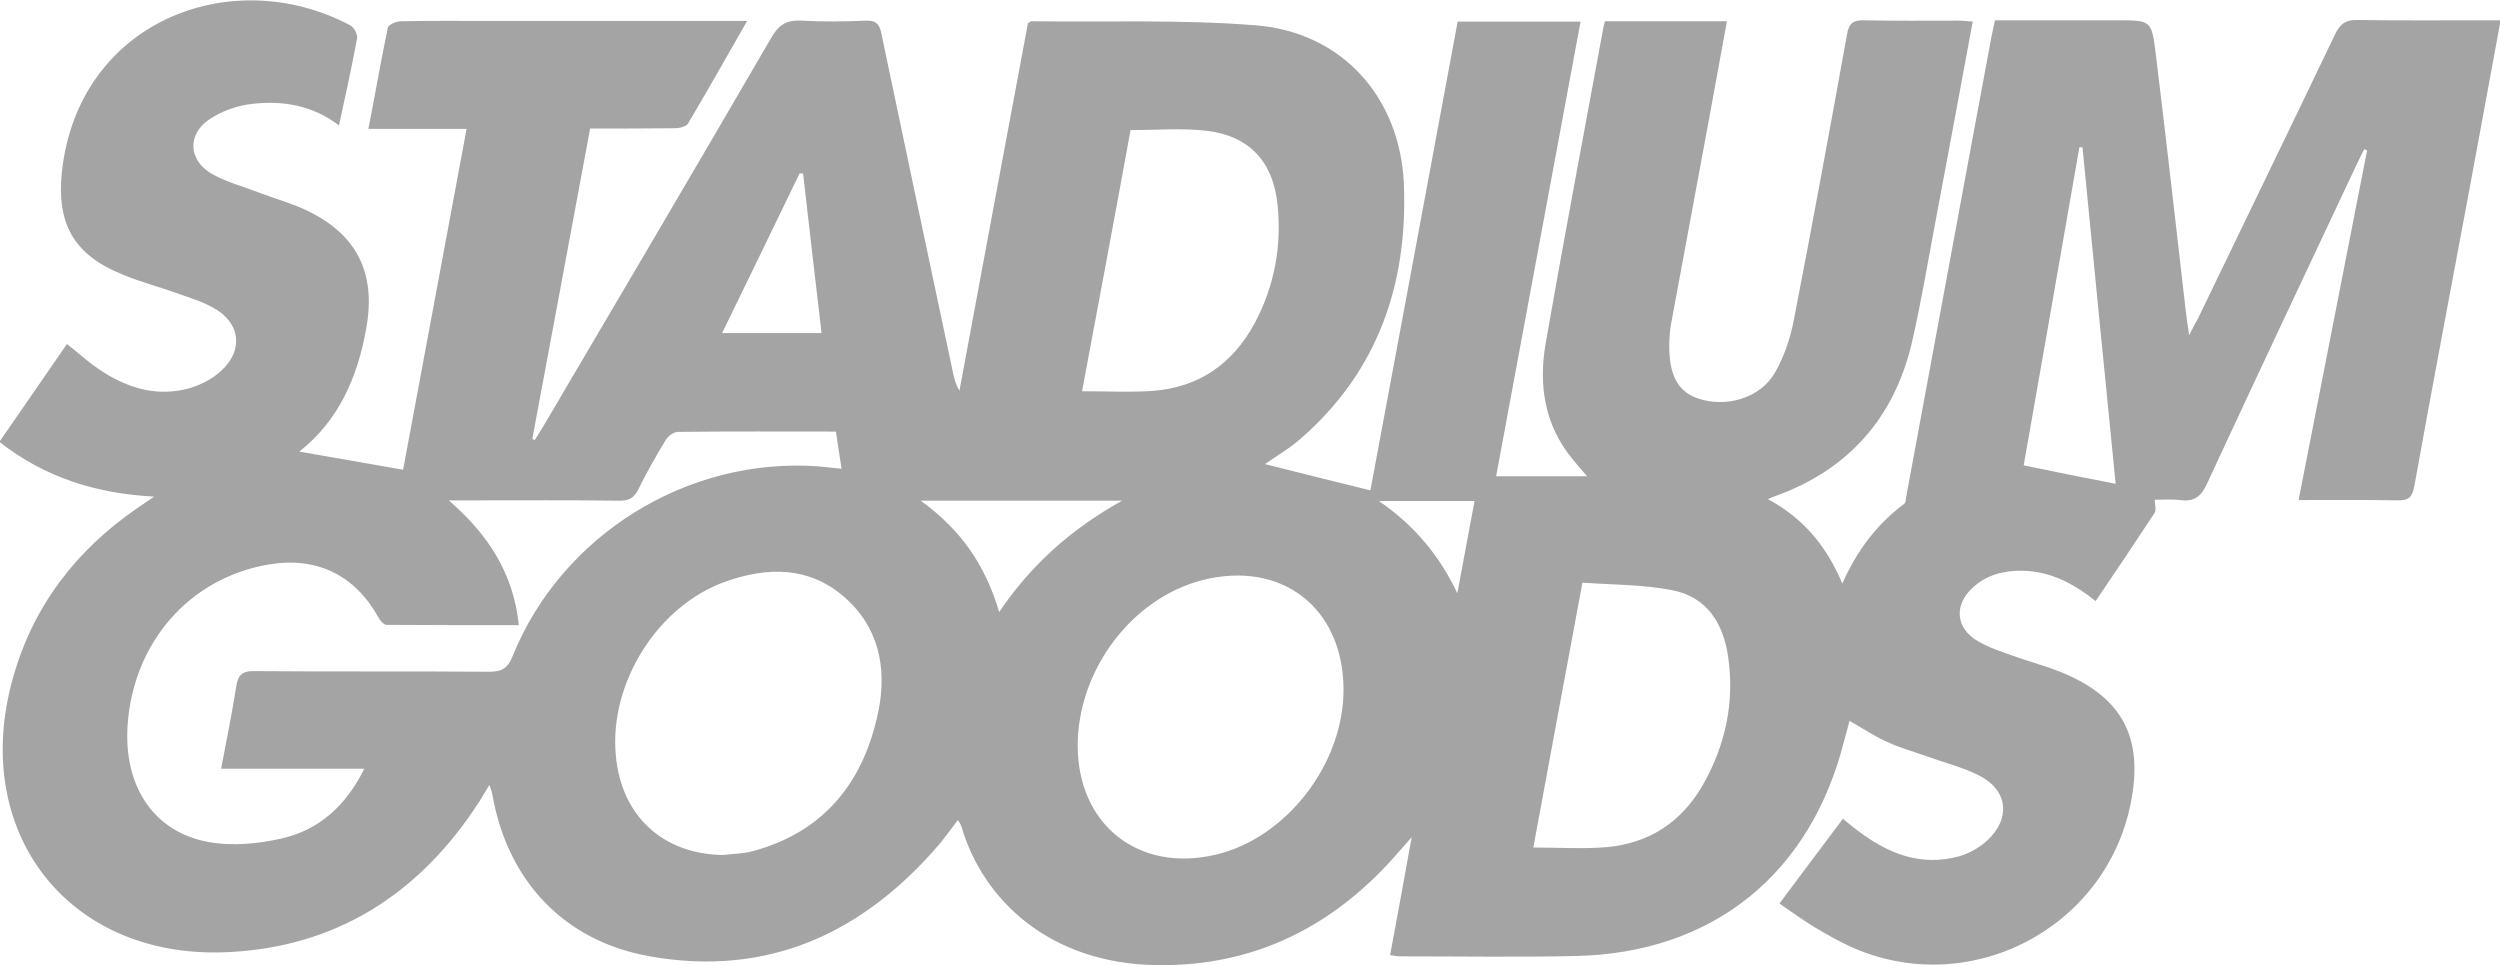 <?xml version="1.0" encoding="utf-8"?>
<!-- Generator: Adobe Illustrator 24.2.1, SVG Export Plug-In . SVG Version: 6.00 Build 0)  -->
<svg version="1.1" id="Layer_1" xmlns="http://www.w3.org/2000/svg" xmlns:xlink="http://www.w3.org/1999/xlink" x="0px" y="0px"
	 viewBox="0 0 799.4 308.7" style="enable-background:new 0 0 799.4 308.7;" xml:space="preserve">
<style type="text/css">
	.st0{fill:#A4A4A4;}
</style>
<g>
	<path class="st0" d="M569,288.9c6.9-9.3,13.5-18,20.3-27.1c1.1,0.9,2.8,2.4,4.6,3.7c9.7,7.4,20.2,11.7,32.6,8.3
		c3.2-0.9,6.5-2.8,9-5.1c7.6-7.1,6.5-16.2-2.8-20.8c-5.2-2.6-10.9-4-16.4-6c-4.2-1.5-8.6-2.7-12.7-4.6c-4.1-1.8-7.8-4.3-12.2-6.8
		c-0.5,2-1.1,4.1-1.7,6.3c-10.7,42.7-42,68-86,68.9c-18.7,0.4-37.3,0.1-56,0.1c-1,0-1.9-0.2-3.2-0.4c2.3-12.3,4.5-24.3,6.9-37.7
		c-1.8,2.1-2.8,3.2-3.7,4.2c-20.5,24-46.3,37.3-78.2,36.7c-33.8-0.6-55.2-20.7-62.1-44.4c-0.2-0.6-0.6-1.1-1.1-2
		c-2.1,2.7-3.9,5.3-5.9,7.7c-24.4,28.5-54.8,42.6-92.6,35.9c-27.6-4.9-45.6-24.3-50.4-51.9c-0.1-0.6-0.3-1.2-0.9-2.9
		c-1.4,2.2-2.2,3.7-3.1,5.1c-19.1,29.8-46.2,47.1-81.6,48.4c-50.3,1.8-81.2-38.6-67.8-87.2C10.4,194,24.2,176,44,162.4
		c1.5-1,2.9-2,5.3-3.6c-18.7-1-34.9-6.1-49.5-17.5c7.3-10.5,14.4-20.9,21.6-31.3c3.6,2.8,6.6,5.6,10,7.9c8.4,5.8,17.7,8.9,27.8,6.6
		c4.2-1,8.6-3.1,11.7-6.1c7.2-6.7,5.8-15.5-2.9-20.1c-3.6-2-7.7-3.2-11.6-4.6c-5.8-2.1-11.8-3.6-17.4-6c-15.3-6.2-21-16.1-19.2-32.8
		c5.2-47.9,54-67,92.2-46.8c1.2,0.6,2.4,2.9,2.2,4.1c-1.7,9.2-3.7,18.2-5.8,27.9c-8.4-6.4-17.9-8-27.6-6.9
		c-4.9,0.5-10.2,2.4-14.2,5.2c-7,5-6.1,13.3,1.5,17.4c4.8,2.6,10.2,4,15.3,6c5,1.9,10.2,3.3,14.9,5.6c16,7.7,22,20.1,18.8,37.7
		c-2.8,15.7-8.9,29.5-21.4,39.3c10.9,1.9,21.7,3.8,33.2,5.8c6.6-35.5,13.4-72,20.3-109c-10.6,0-20.7,0-31.4,0
		C120,30,121.8,19.4,124,8.9c0.2-1,2.7-2.1,4.2-2.1c9.5-0.2,19-0.1,28.5-0.1c25.3,0,50.7,0,76,0c1.8,0,3.5,0,6.2,0
		c-6.6,11.5-12.6,22.2-18.9,32.8c-0.6,1-2.8,1.5-4.2,1.5c-8.8,0.1-17.6,0.1-27.1,0.1c-6.2,33.2-12.3,66.3-18.5,99.3
		c0.3,0.1,0.5,0.2,0.8,0.3c0.9-1.5,1.9-3,2.8-4.5c24.3-41.3,48.7-82.6,72.8-124.1c2.4-4.2,5-5.8,9.8-5.5c6.8,0.4,13.7,0.3,20.5,0
		c3.1-0.1,4.3,1,4.9,4c7.6,36.3,15.3,72.6,23,108.9c0.4,1.8,0.8,3.5,2,5.4c7.3-39.3,14.6-78.6,21.9-117.5c0.7-0.4,0.8-0.6,1-0.6
		c24,0.3,48-0.6,71.9,1.3c27.5,2.2,46.1,23,47.3,50.7c1.3,31.8-8.2,59.8-32.8,81.3c-3.7,3.3-8.1,5.8-11.6,8.3
		c10.7,2.7,21.9,5.5,33.7,8.4c9.2-49.2,18.5-99.4,27.9-149.9c12.9,0,25.8,0,39.3,0c-9,48.6-18,96.8-27,145.4c10,0,19.2,0,29.1,0
		c-1.9-2.2-3.5-4-5-5.9c-8.7-10.8-10.5-23.4-8.3-36.4c5.9-33.8,12.3-67.5,18.5-101.2c0.1-0.6,0.3-1.2,0.5-2c12.9,0,25.7,0,39,0
		c-2,10.8-3.9,21.3-5.8,31.7c-4,21.8-8.1,43.5-12.1,65.3c-0.3,1.6-0.4,3.3-0.5,5c-0.4,10.6,2.4,16.3,9.1,18.6
		c9.1,3.1,20-0.1,24.7-8.3c2.9-5.1,4.9-11,6-16.8c5.9-30.4,11.5-60.8,17-91.3c0.6-3.6,2-4.6,5.5-4.5c10,0.2,20,0.1,30,0.1
		c1.5,0,2.9,0.2,4.7,0.3c-4.2,22.6-8.3,44.9-12.5,67.1c-2.2,11.8-4.2,23.6-6.9,35.3c-5.6,24.2-20.2,40.8-43.6,49.3
		c-0.6,0.2-1.1,0.4-2.5,1c11.3,6.1,18.7,14.9,23.8,27c4.8-10.8,11.2-19.1,19.8-25.5c0.5-0.3,0.5-1.4,0.6-2.1
		c7-37.6,13.9-75.3,20.9-112.9c2.1-11.5,4.3-22.9,6.4-34.4c0.3-1.6,0.7-3.2,1.1-5.2c13.2,0,26.2,0,39.1,0c10.8,0,11,0,12.3,10.5
		c3.3,27.1,6.4,54.2,9.5,81.4c0.3,2.5,0.6,4.9,1.2,8.8c1.3-2.6,2.1-4,2.9-5.5c14.6-30.3,29.3-60.5,43.8-90.8
		c1.6-3.3,3.4-4.6,7.1-4.5c13.5,0.2,27,0.1,40.5,0.1c1.6,0,3.2,0,5.3,0c-3.4,18.5-6.7,36.4-10,54.2c-5.9,31.6-11.9,63.1-17.6,94.8
		c-0.7,3.6-1.9,4.6-5.4,4.5c-10.3-0.2-20.6-0.1-31.6-0.1c7.4-37.6,14.6-74.7,21.9-111.8c-0.3-0.1-0.6-0.3-0.9-0.4
		c-0.7,1.5-1.5,2.9-2.2,4.4c-16.1,34.2-32.2,68.3-48.1,102.6c-1.9,4.2-4.2,5.8-8.6,5.2c-2.6-0.3-5.3-0.1-8.1-0.1
		c0,1.5,0.6,3.3-0.1,4.3c-6.1,9.3-12.3,18.5-18.8,28.1c-7-5.6-14.4-9.5-23.3-9.7c-6.1-0.1-11.6,1.3-16.1,5.5c-6,5.6-5.3,12.9,1.7,17
		c3.4,2,7.3,3.3,11,4.6c5,1.8,10.2,3.2,15.1,5.1c20.1,8,27.1,21.1,22.8,42.3c-8.2,40.4-52.2,62.8-89.8,45.6c-3.9-1.8-7.7-4-11.4-6.2
		C576.3,294.1,572.5,291.3,569,288.9z M165.9,199.9c-14.4,0-28.4,0-42.3-0.1c-0.9,0-2.1-1.4-2.6-2.4c-7.6-13.6-19.8-19.5-35.1-16.9
		c-25.3,4.3-43.3,24.9-45.1,51.4c-1.3,19.6,8.4,34.3,26.2,37.4c7.4,1.3,15.7,0.5,23.1-1.2c11.9-2.7,20.5-10.4,26.4-22.3
		c-15.7,0-30.6,0-45.8,0c1.7-9.1,3.5-17.6,4.8-26.1c0.6-4,2-5.2,6-5.1c25,0.2,50,0,75,0.2c4.2,0,6-1.3,7.5-5.2
		c15.7-38.6,55.8-63.4,97.4-60.5c2.4,0.2,4.8,0.5,7.7,0.8c-0.7-4.3-1.2-8-1.8-11.9c-17.2,0-33.8-0.1-50.5,0.1c-1.4,0-3.3,1.4-4,2.7
		c-3.1,5.1-6.1,10.4-8.7,15.7c-1.4,2.8-3.1,3.7-6.2,3.6c-15.3-0.2-30.7-0.1-46-0.1c-2.4,0-4.8,0-8.4,0
		C156.2,171,164.2,183.4,165.9,199.9z M344.6,238.3c0,25.4,19.4,40.8,44.1,35c22.7-5.3,41.1-29.2,40.9-53.1
		c-0.2-26-19.9-41.1-45.1-34.7C361.9,191.3,344.7,214.2,344.6,238.3z M231.2,273.4c3.1-0.4,6.4-0.4,9.4-1.2
		c23.1-6.2,35.7-22.3,40.3-44.9c2.8-14,0-27.2-11.4-36.8c-11.1-9.4-24.2-9.2-37.3-4.6c-21.8,7.6-37.4,32.4-35.3,55.5
		C198.6,260.9,211.9,273.1,231.2,273.4z M346,125.1c8,0,15.3,0.4,22.5-0.1c14.8-1.1,25.6-8.6,32.6-21.5c6.4-11.9,8.8-24.7,7.4-38.1
		c-1.4-13.7-9-22-22.8-23.6c-7.8-0.9-15.9-0.2-24.2-0.2C356.5,69.1,351.3,96.8,346,125.1z M490.3,271c8.2,0,15.7,0.5,23.1-0.1
		c13.8-1.1,24.3-8,31.1-19.9c7.2-12.6,10.2-26.4,8.1-40.9c-1.5-10.7-6.8-19.3-18-21.4c-9.3-1.8-19-1.7-28.6-2.4
		C500.6,215.4,495.4,243.2,490.3,271z M676.5,154.7c-3.6-36-7.1-71.8-10.6-107.6c-0.3,0-0.6,0-1,0c-5.9,34-11.9,68.1-17.8,101.7
		C657.2,150.9,666.6,152.8,676.5,154.7z M294.4,160.1c12.9,9.3,20.7,20.7,25.1,35.6c10.3-15.2,23-26.5,39.3-35.6
		C336.9,160.1,316.4,160.1,294.4,160.1z M230.9,106.5c11.1,0,21.2,0,31.8,0c-2-17.2-4-34.1-5.9-51c-0.4,0-0.8,0-1.1-0.1
		C247.6,72.2,239.4,89,230.9,106.5z M440.9,160.2c11.5,7.9,19.4,17.5,25.1,29.5c1.8-9.7,3.6-19.4,5.5-29.5
		C461.5,160.2,451.8,160.2,440.9,160.2z"/>
</g>
</svg>
